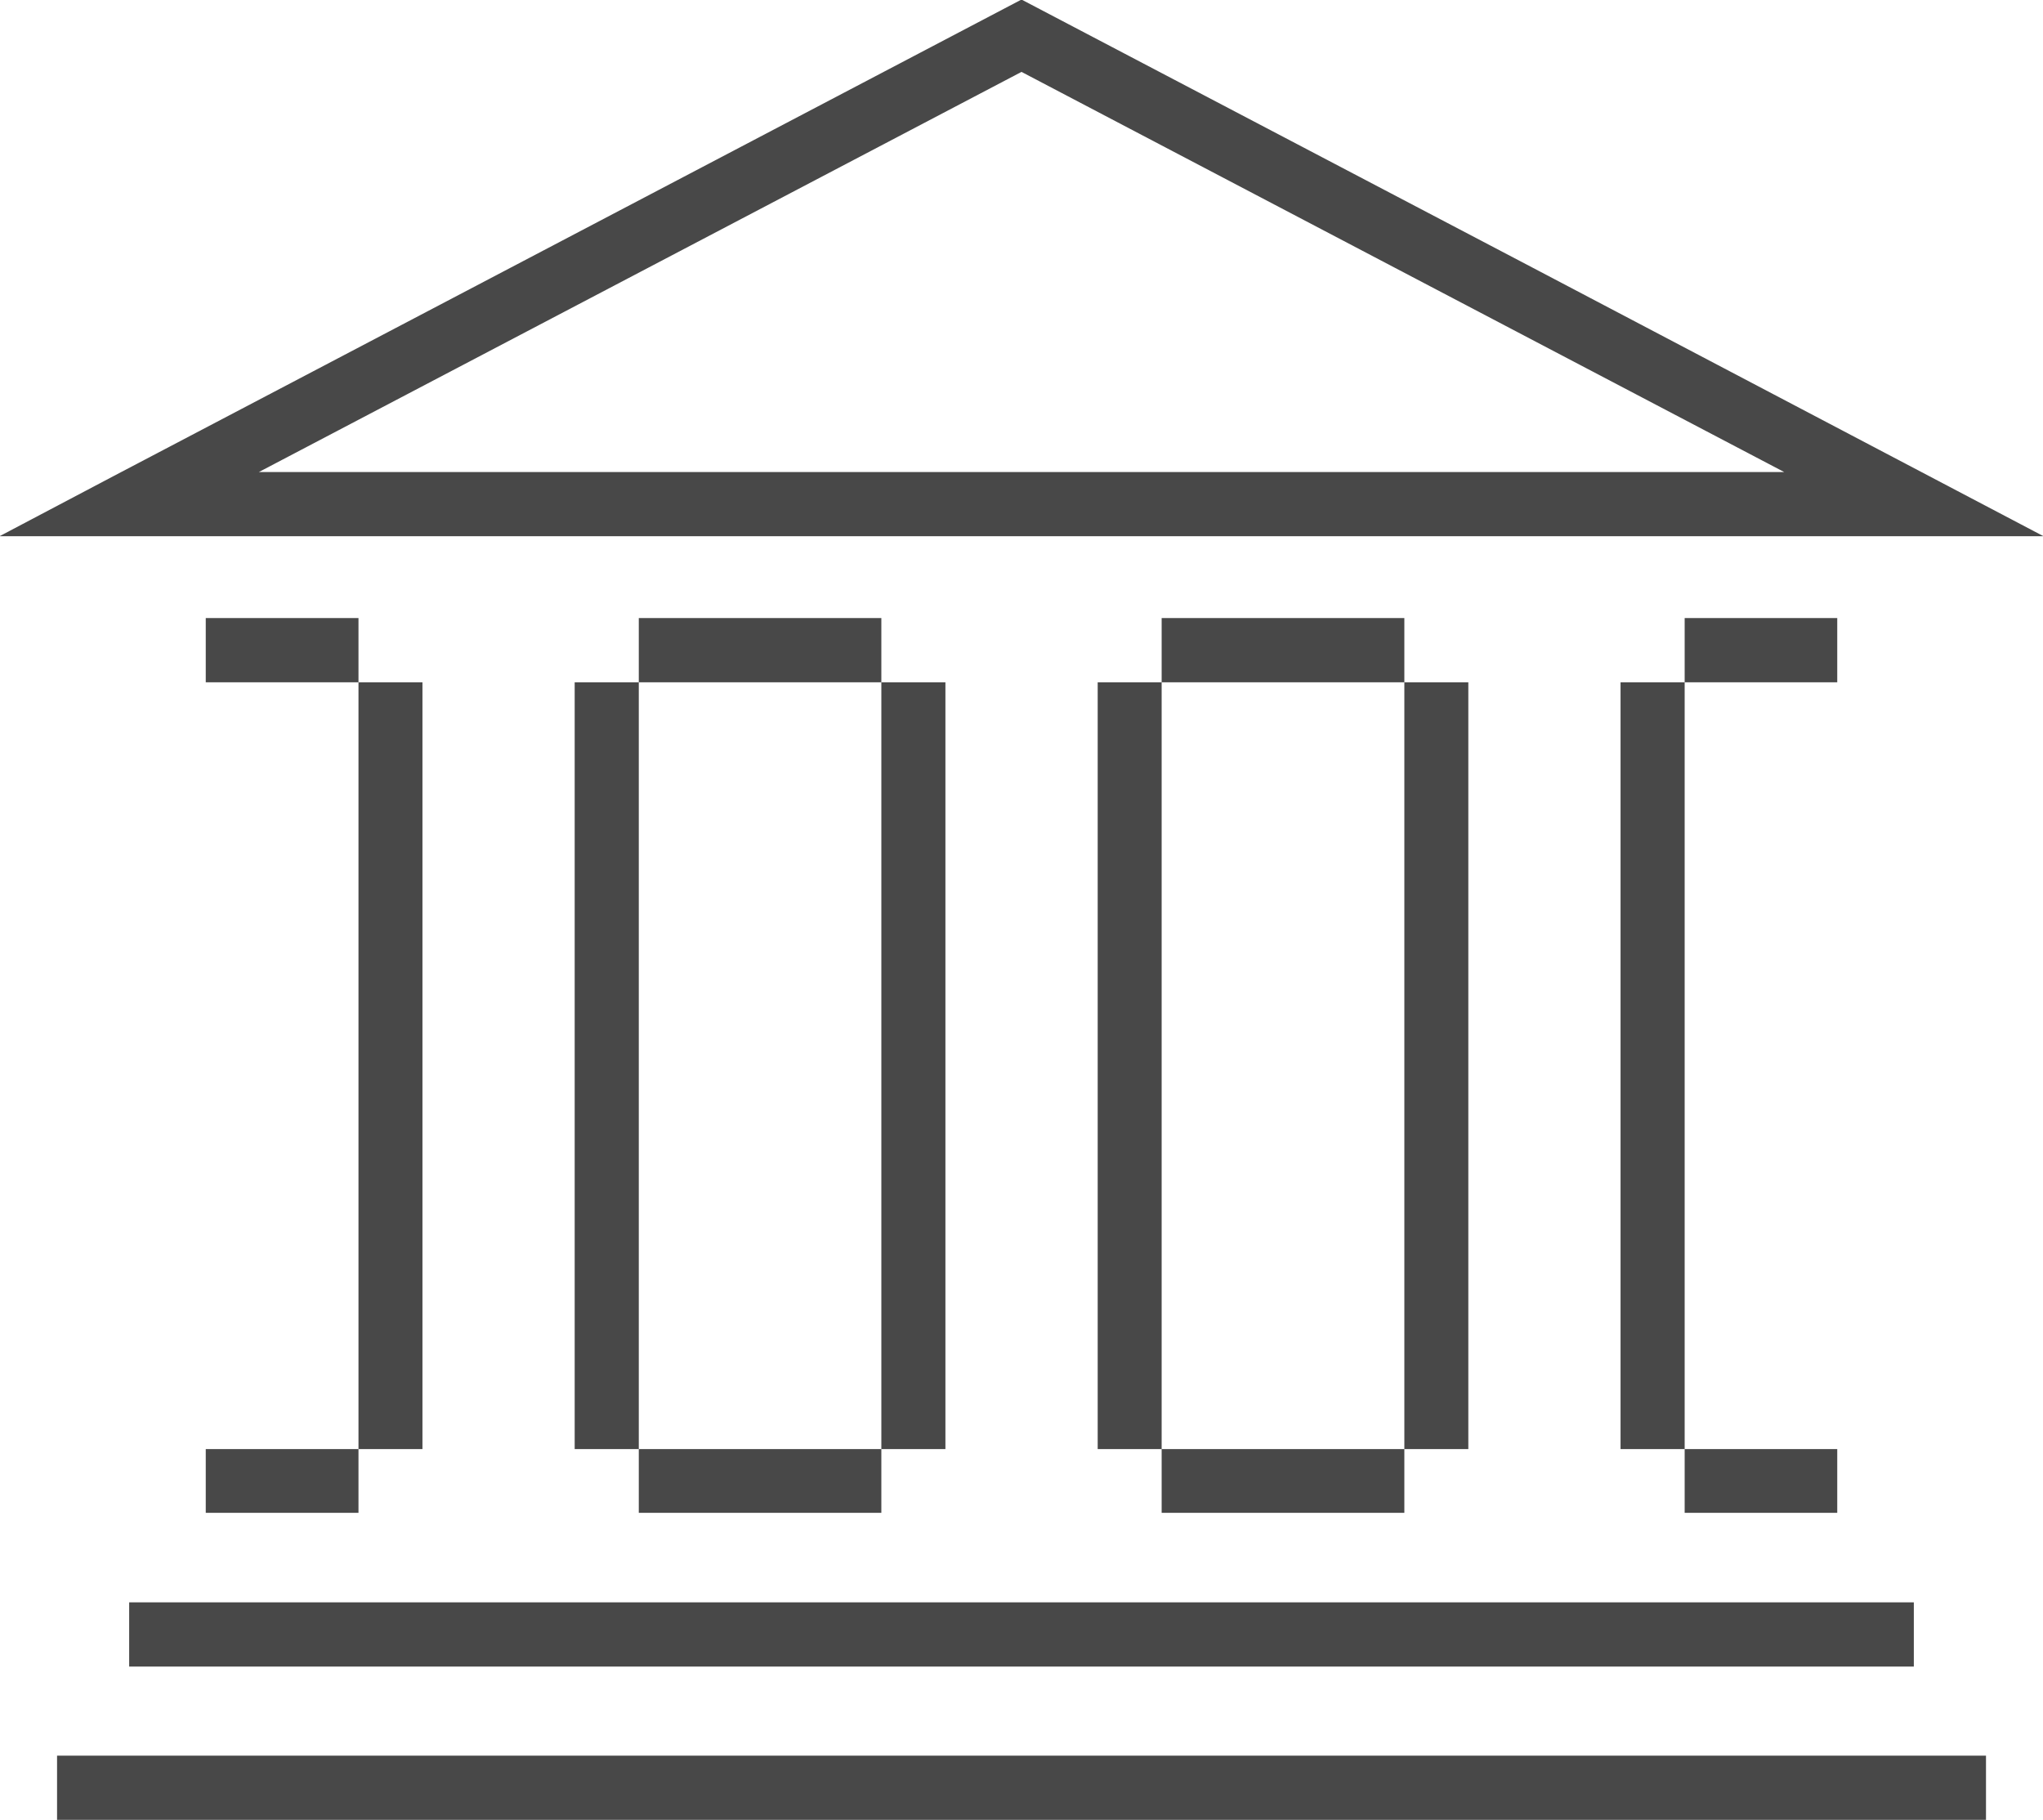 <svg xmlns="http://www.w3.org/2000/svg" width="45.188" height="40.25" viewBox="0 0 45.188 40.25">
  <defs>
    <style>
      .cls-1 {
        fill: #484848;
        fill-rule: evenodd;
      }
    </style>
  </defs>
  <path id="school.svg" class="cls-1" d="M102.5,2084.97l-16.868,8.85h33.737l-16.869-8.85h0Zm-20.064,8.93,20.064-10.53q11.307,5.925,22.606,11.87H79.895Zm2.022,3.15h36.085v1.42H84.457v-1.42Zm15.65,0H105.6v19.79H99.4v-19.79h0.709Zm4.077,1.42h-3.368v16.96h3.368v-16.96Zm-19.727,16.96h36.085v1.41H84.457v-1.41Zm4.084-18.38h5.493v19.79h-6.2v-19.79h0.709Zm4.076,1.42H89.25v16.96h3.367v-16.96Zm19.057-1.42h5.493v19.79h-6.2v-19.79h0.709Zm4.075,1.42h-3.367v16.96h3.367v-16.96Zm-32.986,20.35h39.473v1.42H82.763v-1.42Zm-1.595,3.39h42.664v1.42H81.168v-1.42Z" transform="translate(-79.906 -2083.38)"/>
</svg>
